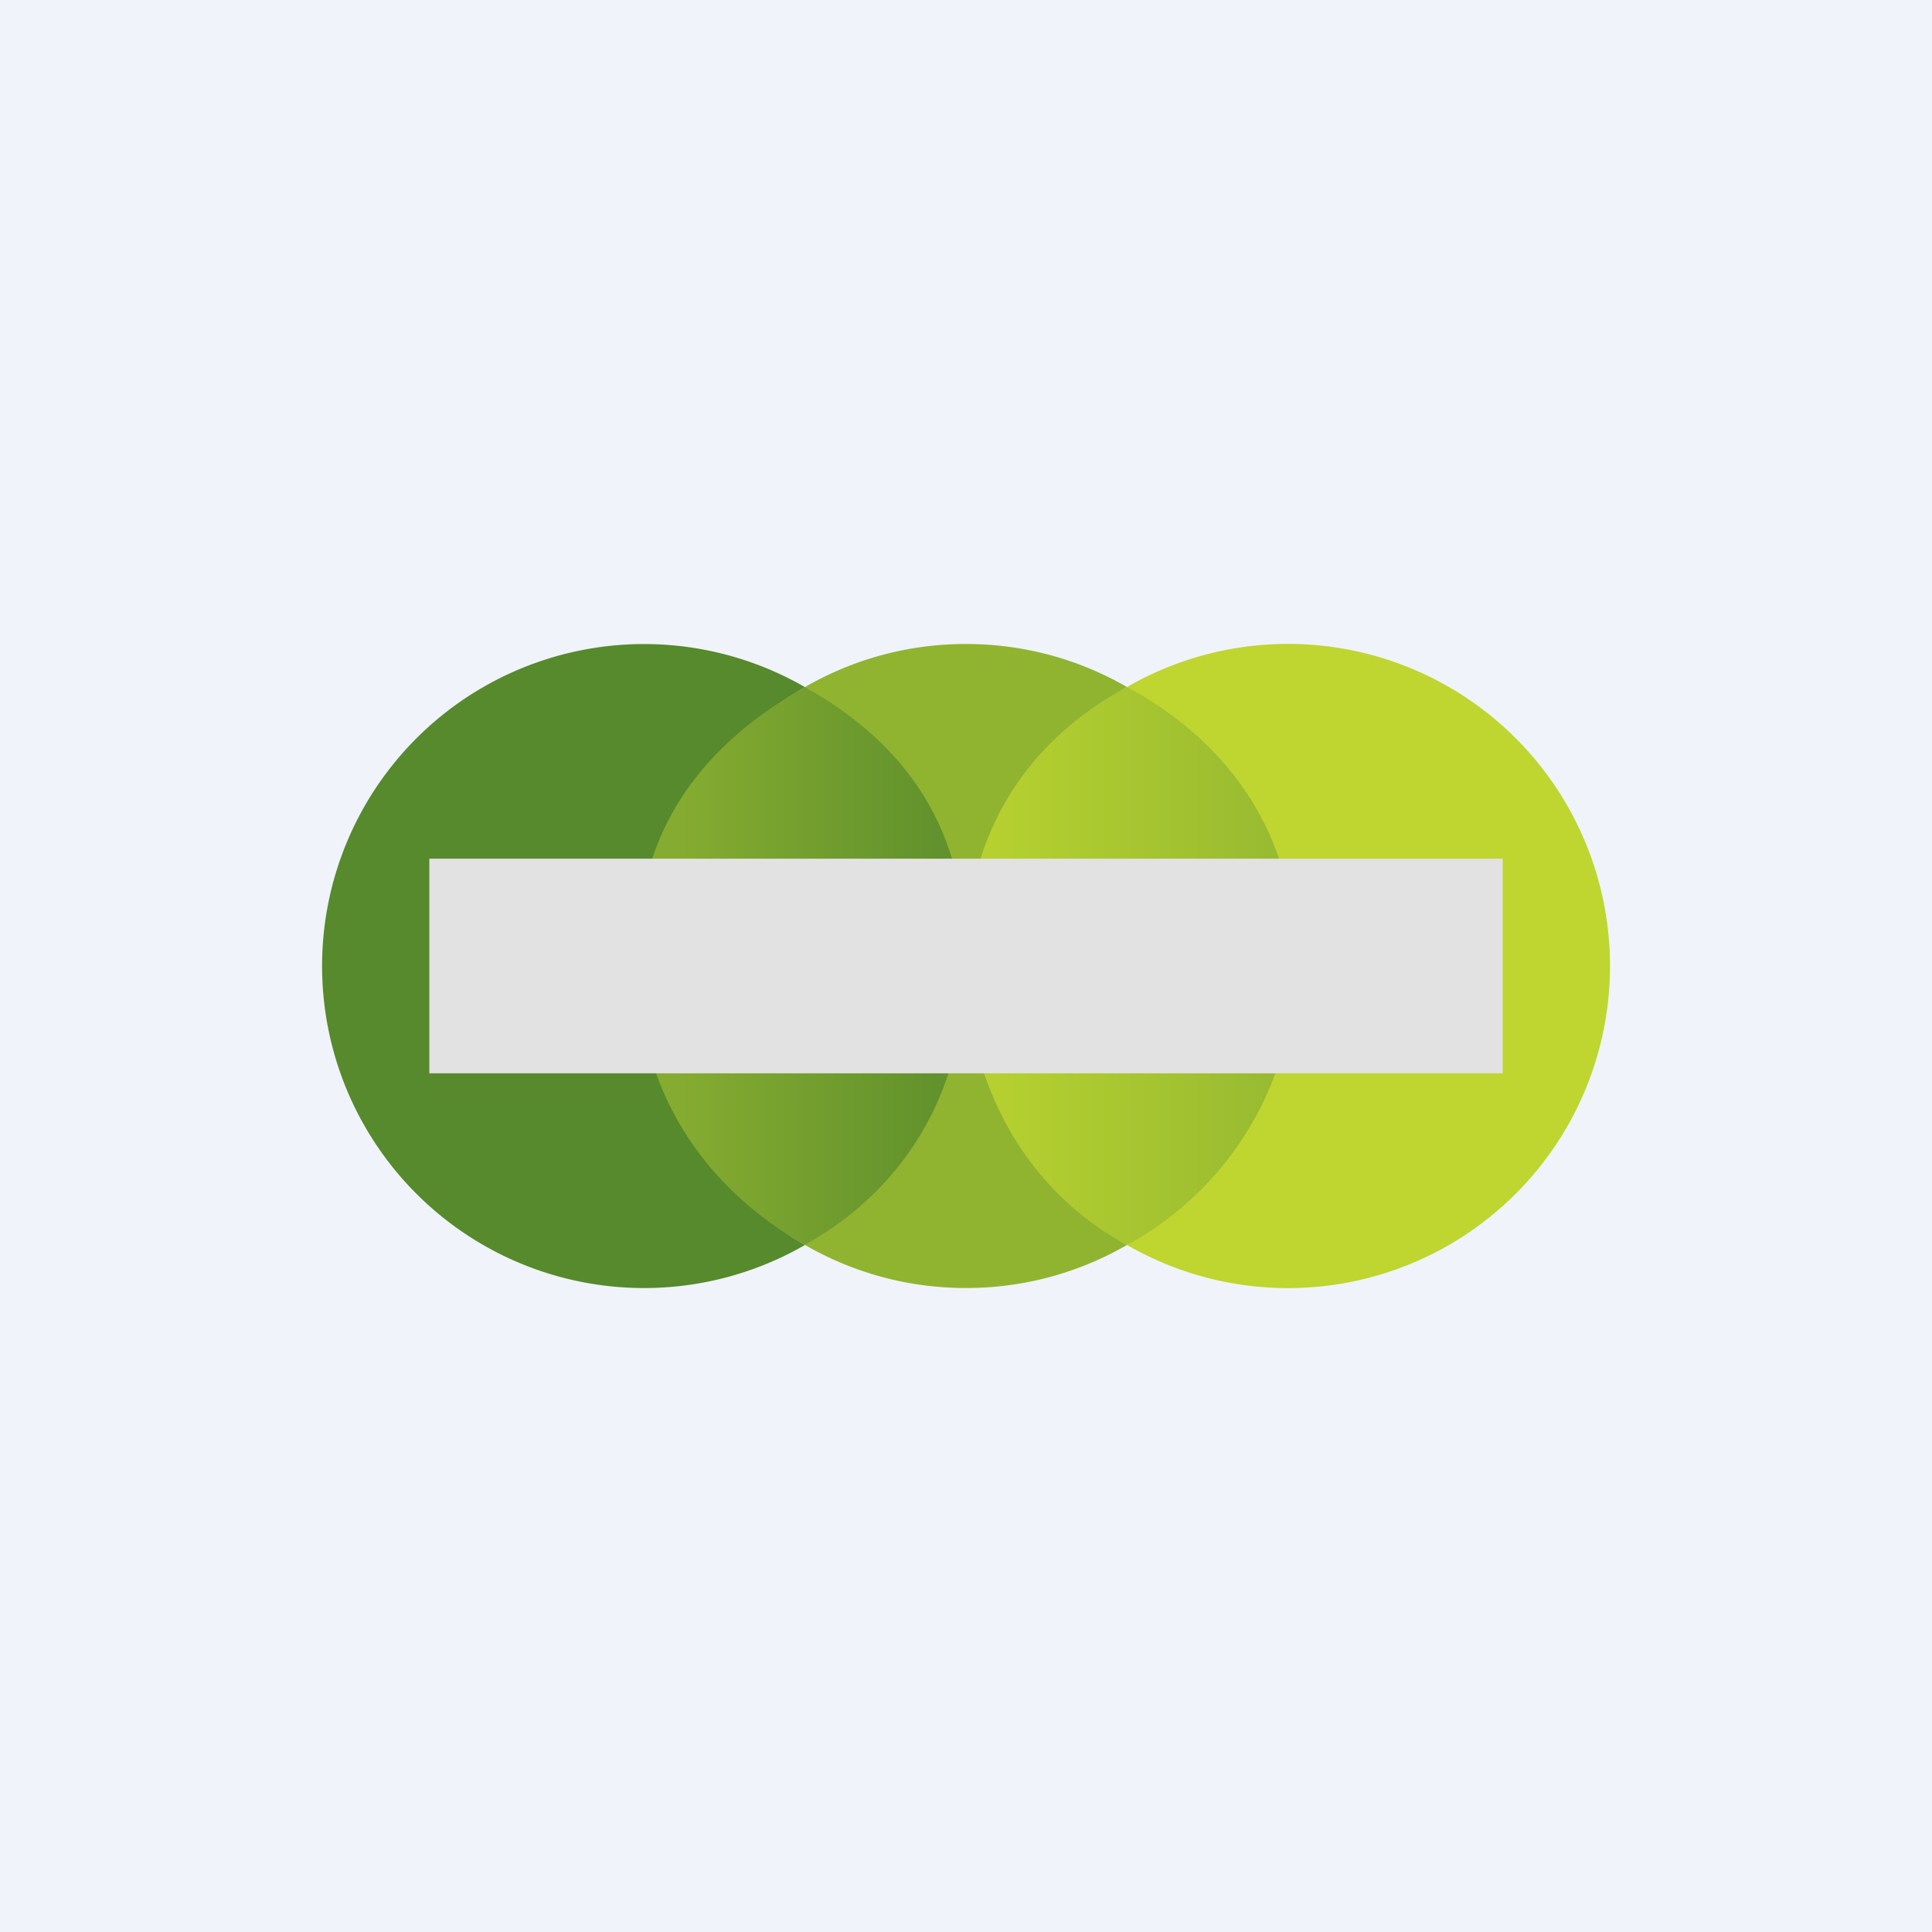 <!-- by TradingView --><svg width="18" height="18" fill="none" xmlns="http://www.w3.org/2000/svg"><path fill="#F0F3FA" d="M0 0h18v18H0z"/><path d="M7.5 11.599a3 3 0 1 1 0-5.197 2.999 2.999 0 0 0 0 5.197Z" fill="#568A2C"/><path d="M10.5 6.401A2.999 2.999 0 0 0 9 9c0-1.11-.603-2.08-1.5-2.599A2.986 2.986 0 0 1 9 6c.546 0 1.059.146 1.5.401ZM10.5 11.599A2.986 2.986 0 0 1 9 12a2.986 2.986 0 0 1-1.5-.401A2.999 2.999 0 0 0 9 9c0 1.11.603 2.08 1.5 2.599Z" fill="#90B430"/><path d="M15 9a3 3 0 0 1-4.5 2.599 2.999 2.999 0 0 0 0-5.198A3 3 0 0 1 15 9Z" fill="#BED62F"/><path d="M7.5 11.6c.953-.54 1.5-1.458 1.5-2.667C9 7.725 8.453 6.941 7.5 6.4c-.953.54-1.567 1.325-1.567 2.533 0 1.209.614 2.126 1.567 2.667Z" fill="url(#a)"/><path d="M10.5 11.6a3.001 3.001 0 0 0 1.567-2.667c0-1.15-.614-2.018-1.567-2.533C9.547 6.915 9 7.783 9 8.933c0 1.151.547 2.152 1.5 2.667Z" fill="url(#b)"/><path fill="#E3E2E2" d="M4 8h10v2H4z"/><defs><linearGradient id="a" x1="8.733" y1="9.467" x2="6.333" y2="9.467" gradientUnits="userSpaceOnUse"><stop stop-color="#62922D"/><stop offset="1" stop-color="#85AC30"/></linearGradient><linearGradient id="b" x1="12.067" y1="8.933" x2="9.133" y2="8.933" gradientUnits="userSpaceOnUse"><stop stop-color="#96B931"/><stop offset="1" stop-color="#B7D12F"/></linearGradient></defs></svg>
